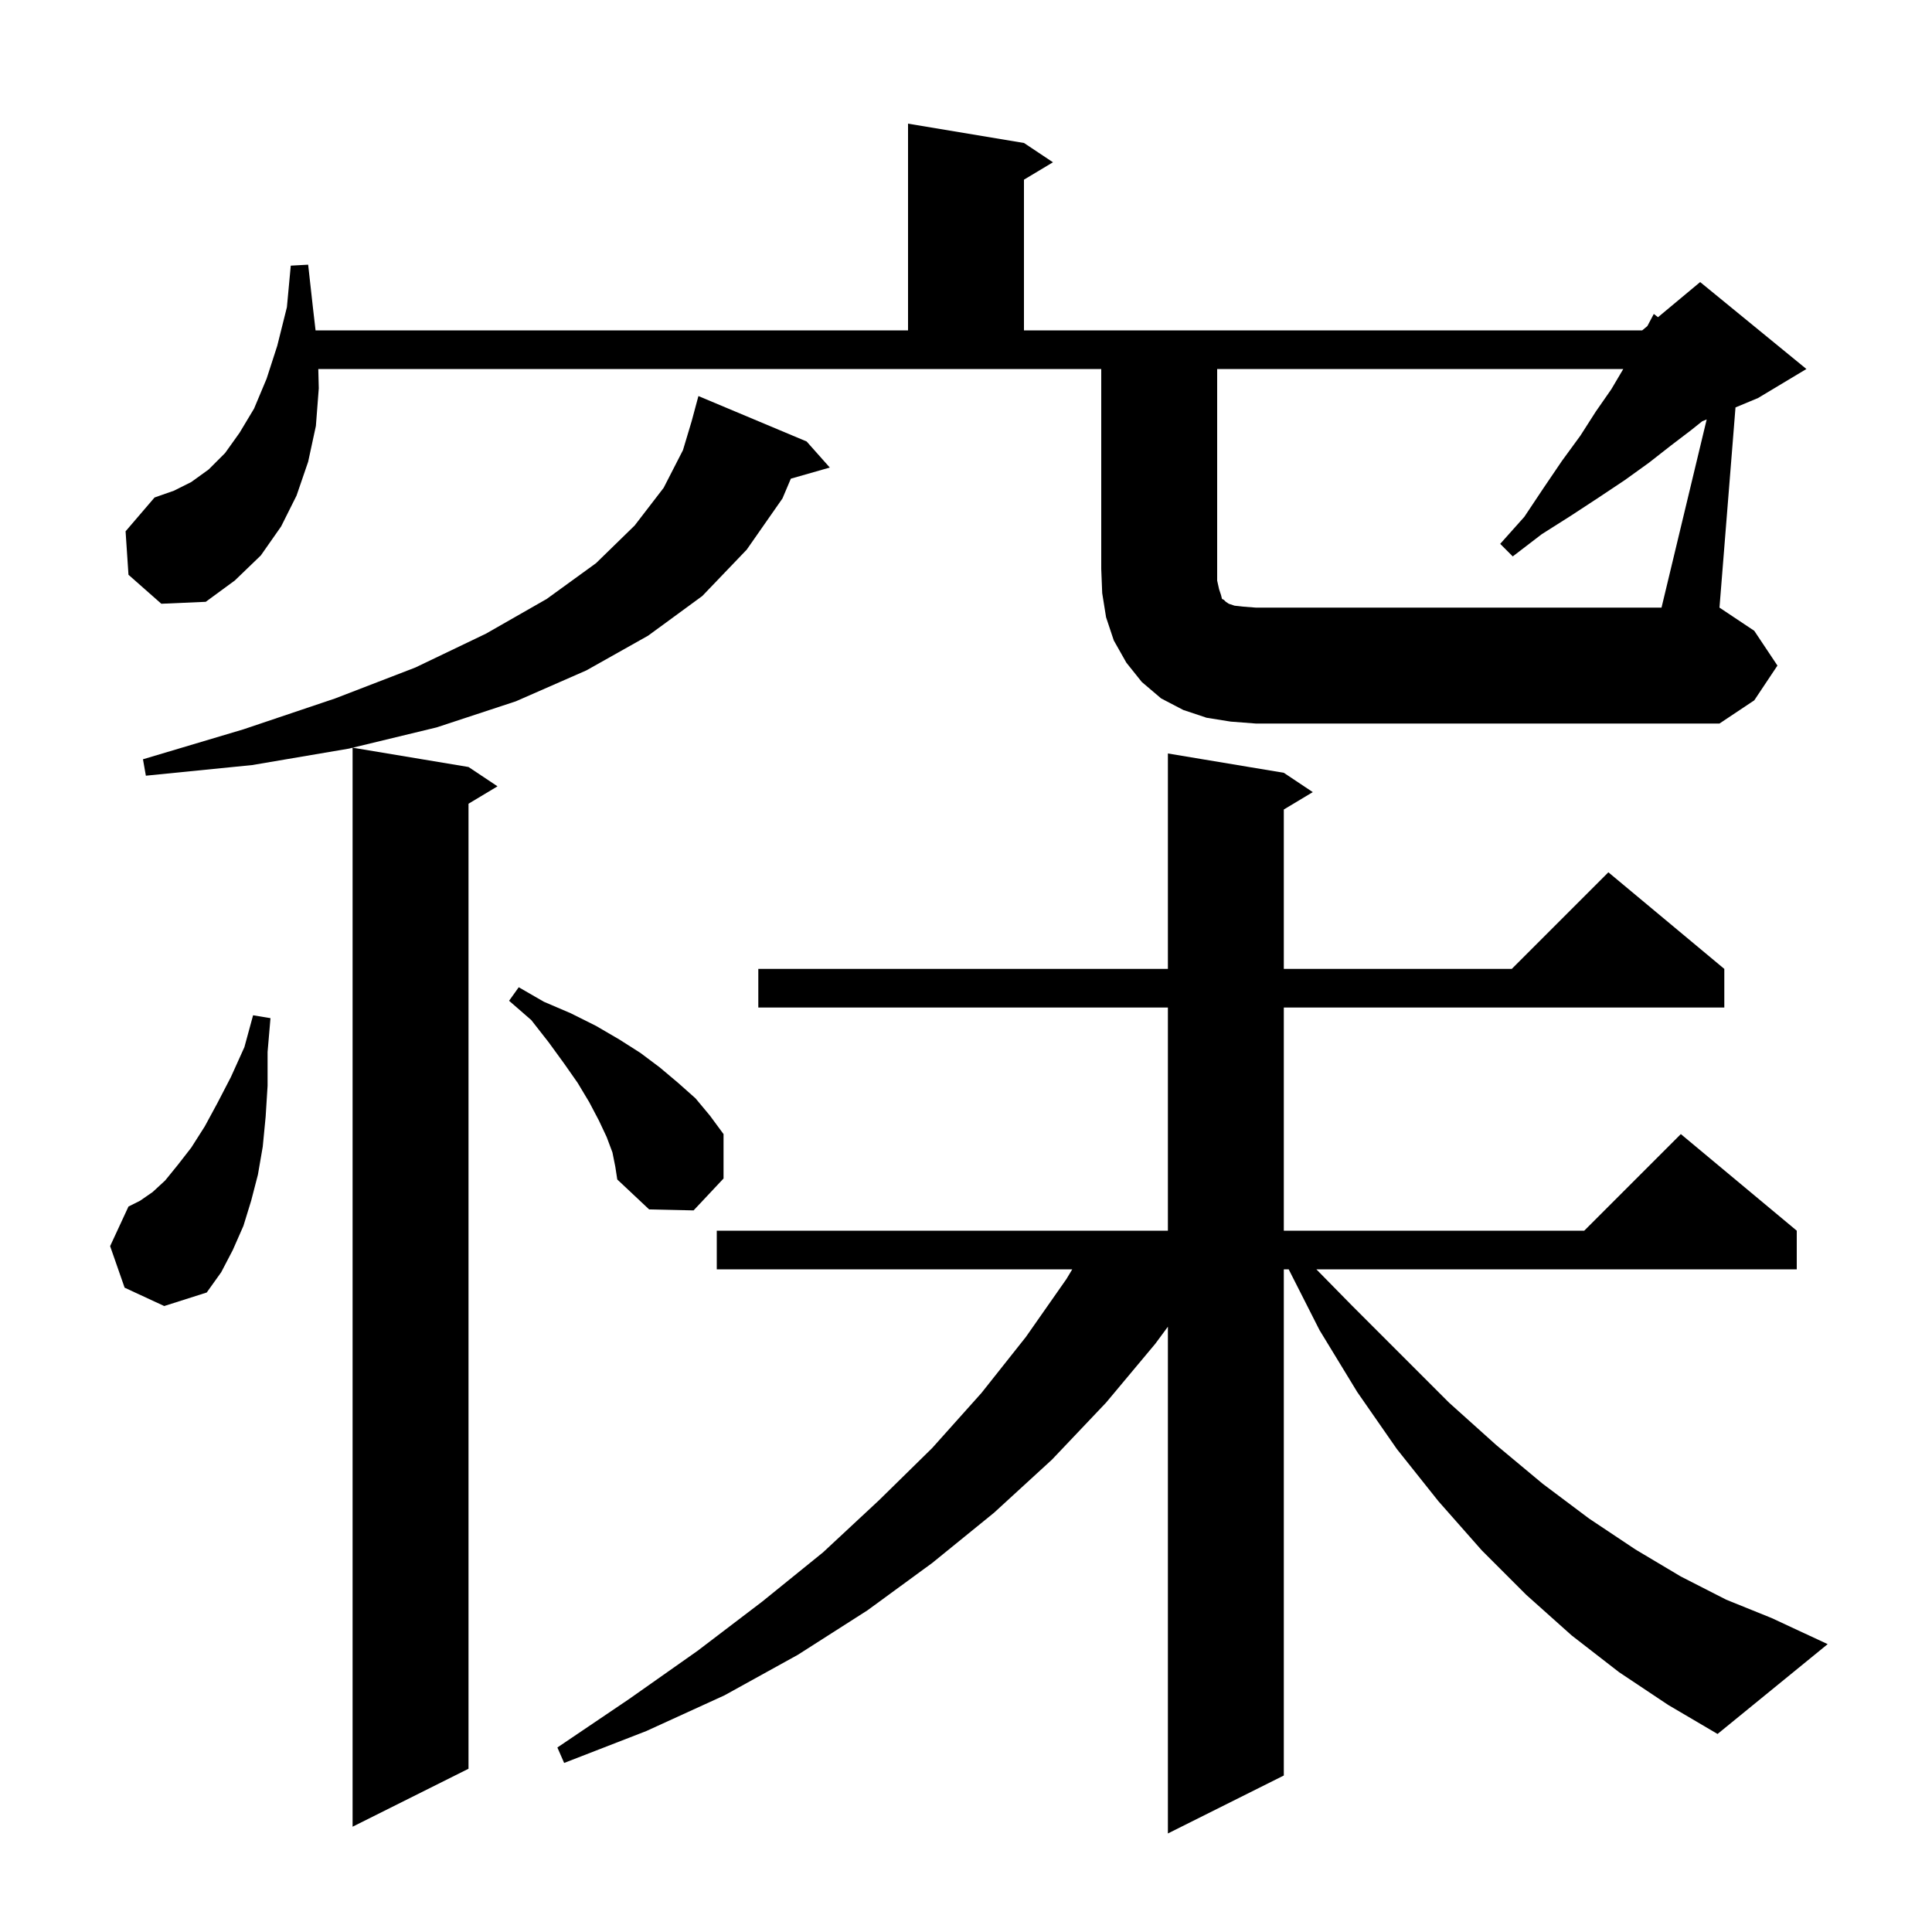 <svg xmlns="http://www.w3.org/2000/svg" xmlns:xlink="http://www.w3.org/1999/xlink" version="1.1" baseProfile="full" viewBox="0 0 200 200" width="200" height="200">
<g fill="black">
<path d="M 167.6 173.1 L 162.7 169.3 L 158.0 165.1 L 153.4 160.5 L 148.9 155.4 L 144.6 150.0 L 140.5 144.1 L 136.6 137.7 L 133.404 131.4 L 132.9 131.4 L 132.9 183.8 L 120.9 189.8 L 120.9 137.34 L 119.6 139.1 L 114.5 145.2 L 108.9 151.1 L 102.9 156.6 L 96.5 161.8 L 89.8 166.7 L 82.6 171.3 L 75.0 175.5 L 66.9 179.2 L 58.4 182.5 L 57.7 180.9 L 65.1 175.9 L 72.2 170.9 L 78.9 165.8 L 85.2 160.7 L 91.0 155.3 L 96.5 149.9 L 101.6 144.2 L 106.2 138.4 L 110.4 132.4 L 111.0 131.4 L 74.2 131.4 L 74.2 127.4 L 120.9 127.4 L 120.9 104.3 L 78.5 104.3 L 78.5 100.3 L 120.9 100.3 L 120.9 78.0 L 132.9 80.0 L 135.9 82.0 L 132.9 83.8 L 132.9 100.3 L 156.5 100.3 L 166.5 90.3 L 178.5 100.3 L 178.5 104.3 L 132.9 104.3 L 132.9 127.4 L 164.0 127.4 L 174.0 117.4 L 186.0 127.4 L 186.0 131.4 L 136.269 131.4 L 140.0 135.2 L 150.0 145.2 L 154.9 149.6 L 159.7 153.6 L 164.5 157.2 L 169.3 160.4 L 174.0 163.2 L 178.7 165.6 L 183.4 167.5 L 189.2 170.2 L 177.8 179.5 L 172.7 176.5 Z M 83.5 45.7 L 85.9 48.4 L 81.868 49.552 L 81.0 51.6 L 77.3 56.9 L 72.7 61.7 L 67.1 65.8 L 60.7 69.4 L 53.4 72.6 L 45.2 75.3 L 36.508 77.401 L 48.5 79.4 L 51.5 81.4 L 48.5 83.2 L 48.5 183.1 L 36.5 189.1 L 36.5 77.403 L 36.1 77.5 L 26.1 79.2 L 15.1 80.3 L 14.8 78.6 L 25.2 75.5 L 34.7 72.3 L 43.0 69.1 L 50.3 65.6 L 56.6 62.0 L 61.7 58.3 L 65.7 54.4 L 68.7 50.5 L 70.7 46.6 L 71.6 43.6 L 72.3 41.0 Z M 12.9 133.3 L 11.4 129.0 L 13.3 124.9 L 14.5 124.3 L 15.8 123.4 L 17.1 122.2 L 18.4 120.6 L 19.8 118.8 L 21.2 116.6 L 22.5 114.2 L 23.9 111.5 L 25.3 108.4 L 26.2 105.1 L 28.0 105.4 L 27.7 108.9 L 27.7 112.4 L 27.5 115.6 L 27.2 118.7 L 26.7 121.6 L 26.0 124.3 L 25.2 126.9 L 24.1 129.4 L 22.9 131.7 L 21.4 133.8 L 17.0 135.2 Z M 63.4 119.3 L 62.8 117.7 L 62.0 116.0 L 61.0 114.1 L 59.8 112.1 L 58.4 110.1 L 56.8 107.9 L 55.0 105.6 L 52.7 103.6 L 53.7 102.2 L 56.3 103.7 L 59.1 104.9 L 61.7 106.2 L 64.1 107.6 L 66.3 109.0 L 68.3 110.5 L 70.2 112.1 L 72.0 113.7 L 73.5 115.5 L 74.9 117.4 L 74.9 122.0 L 71.8 125.3 L 67.2 125.2 L 63.9 122.1 L 63.7 120.8 Z M 176.676 43.419 L 176.209 43.613 L 175.1 44.5 L 173.0 46.1 L 170.7 47.9 L 168.2 49.7 L 165.5 51.5 L 162.6 53.4 L 159.6 55.3 L 156.6 57.6 L 155.3 56.3 L 157.8 53.5 L 159.8 50.5 L 161.7 47.7 L 163.6 45.1 L 165.2 42.6 L 166.8 40.3 L 168.041 38.2 L 126.0 38.2 L 126.0 60.1 L 126.2 61.0 L 126.4 61.6 L 126.5 62.0 L 126.7 62.1 L 126.9 62.3 L 127.2 62.5 L 127.8 62.7 L 128.7 62.8 L 130.0 62.9 L 172.0 62.9 Z M 13.3 59.5 L 13.0 55.0 L 16.0 51.5 L 18.0 50.8 L 19.8 49.9 L 21.6 48.6 L 23.3 46.9 L 24.8 44.8 L 26.3 42.3 L 27.6 39.2 L 28.7 35.8 L 29.7 31.8 L 30.1 27.5 L 31.9 27.4 L 32.4 31.9 L 32.667 34.2 L 94.0 34.2 L 94.0 12.8 L 106.0 14.8 L 109.0 16.8 L 106.0 18.6 L 106.0 34.2 L 170.0 34.2 L 170.537 33.753 L 171.2 32.5 L 171.637 32.836 L 176.0 29.2 L 187.0 38.2 L 182.0 41.2 L 179.658 42.176 L 178.0 62.9 L 181.6 65.3 L 184.0 68.9 L 181.6 72.5 L 178.0 74.9 L 130.0 74.9 L 127.4 74.7 L 124.9 74.3 L 122.5 73.5 L 120.2 72.3 L 118.2 70.6 L 116.6 68.6 L 115.3 66.3 L 114.5 63.9 L 114.1 61.4 L 114.0 58.9 L 114.0 38.2 L 32.95 38.2 L 33.0 40.2 L 32.7 44.1 L 31.9 47.8 L 30.7 51.3 L 29.1 54.5 L 27.0 57.5 L 24.3 60.1 L 21.3 62.3 L 16.7 62.5 Z " />
</g>
</svg>
